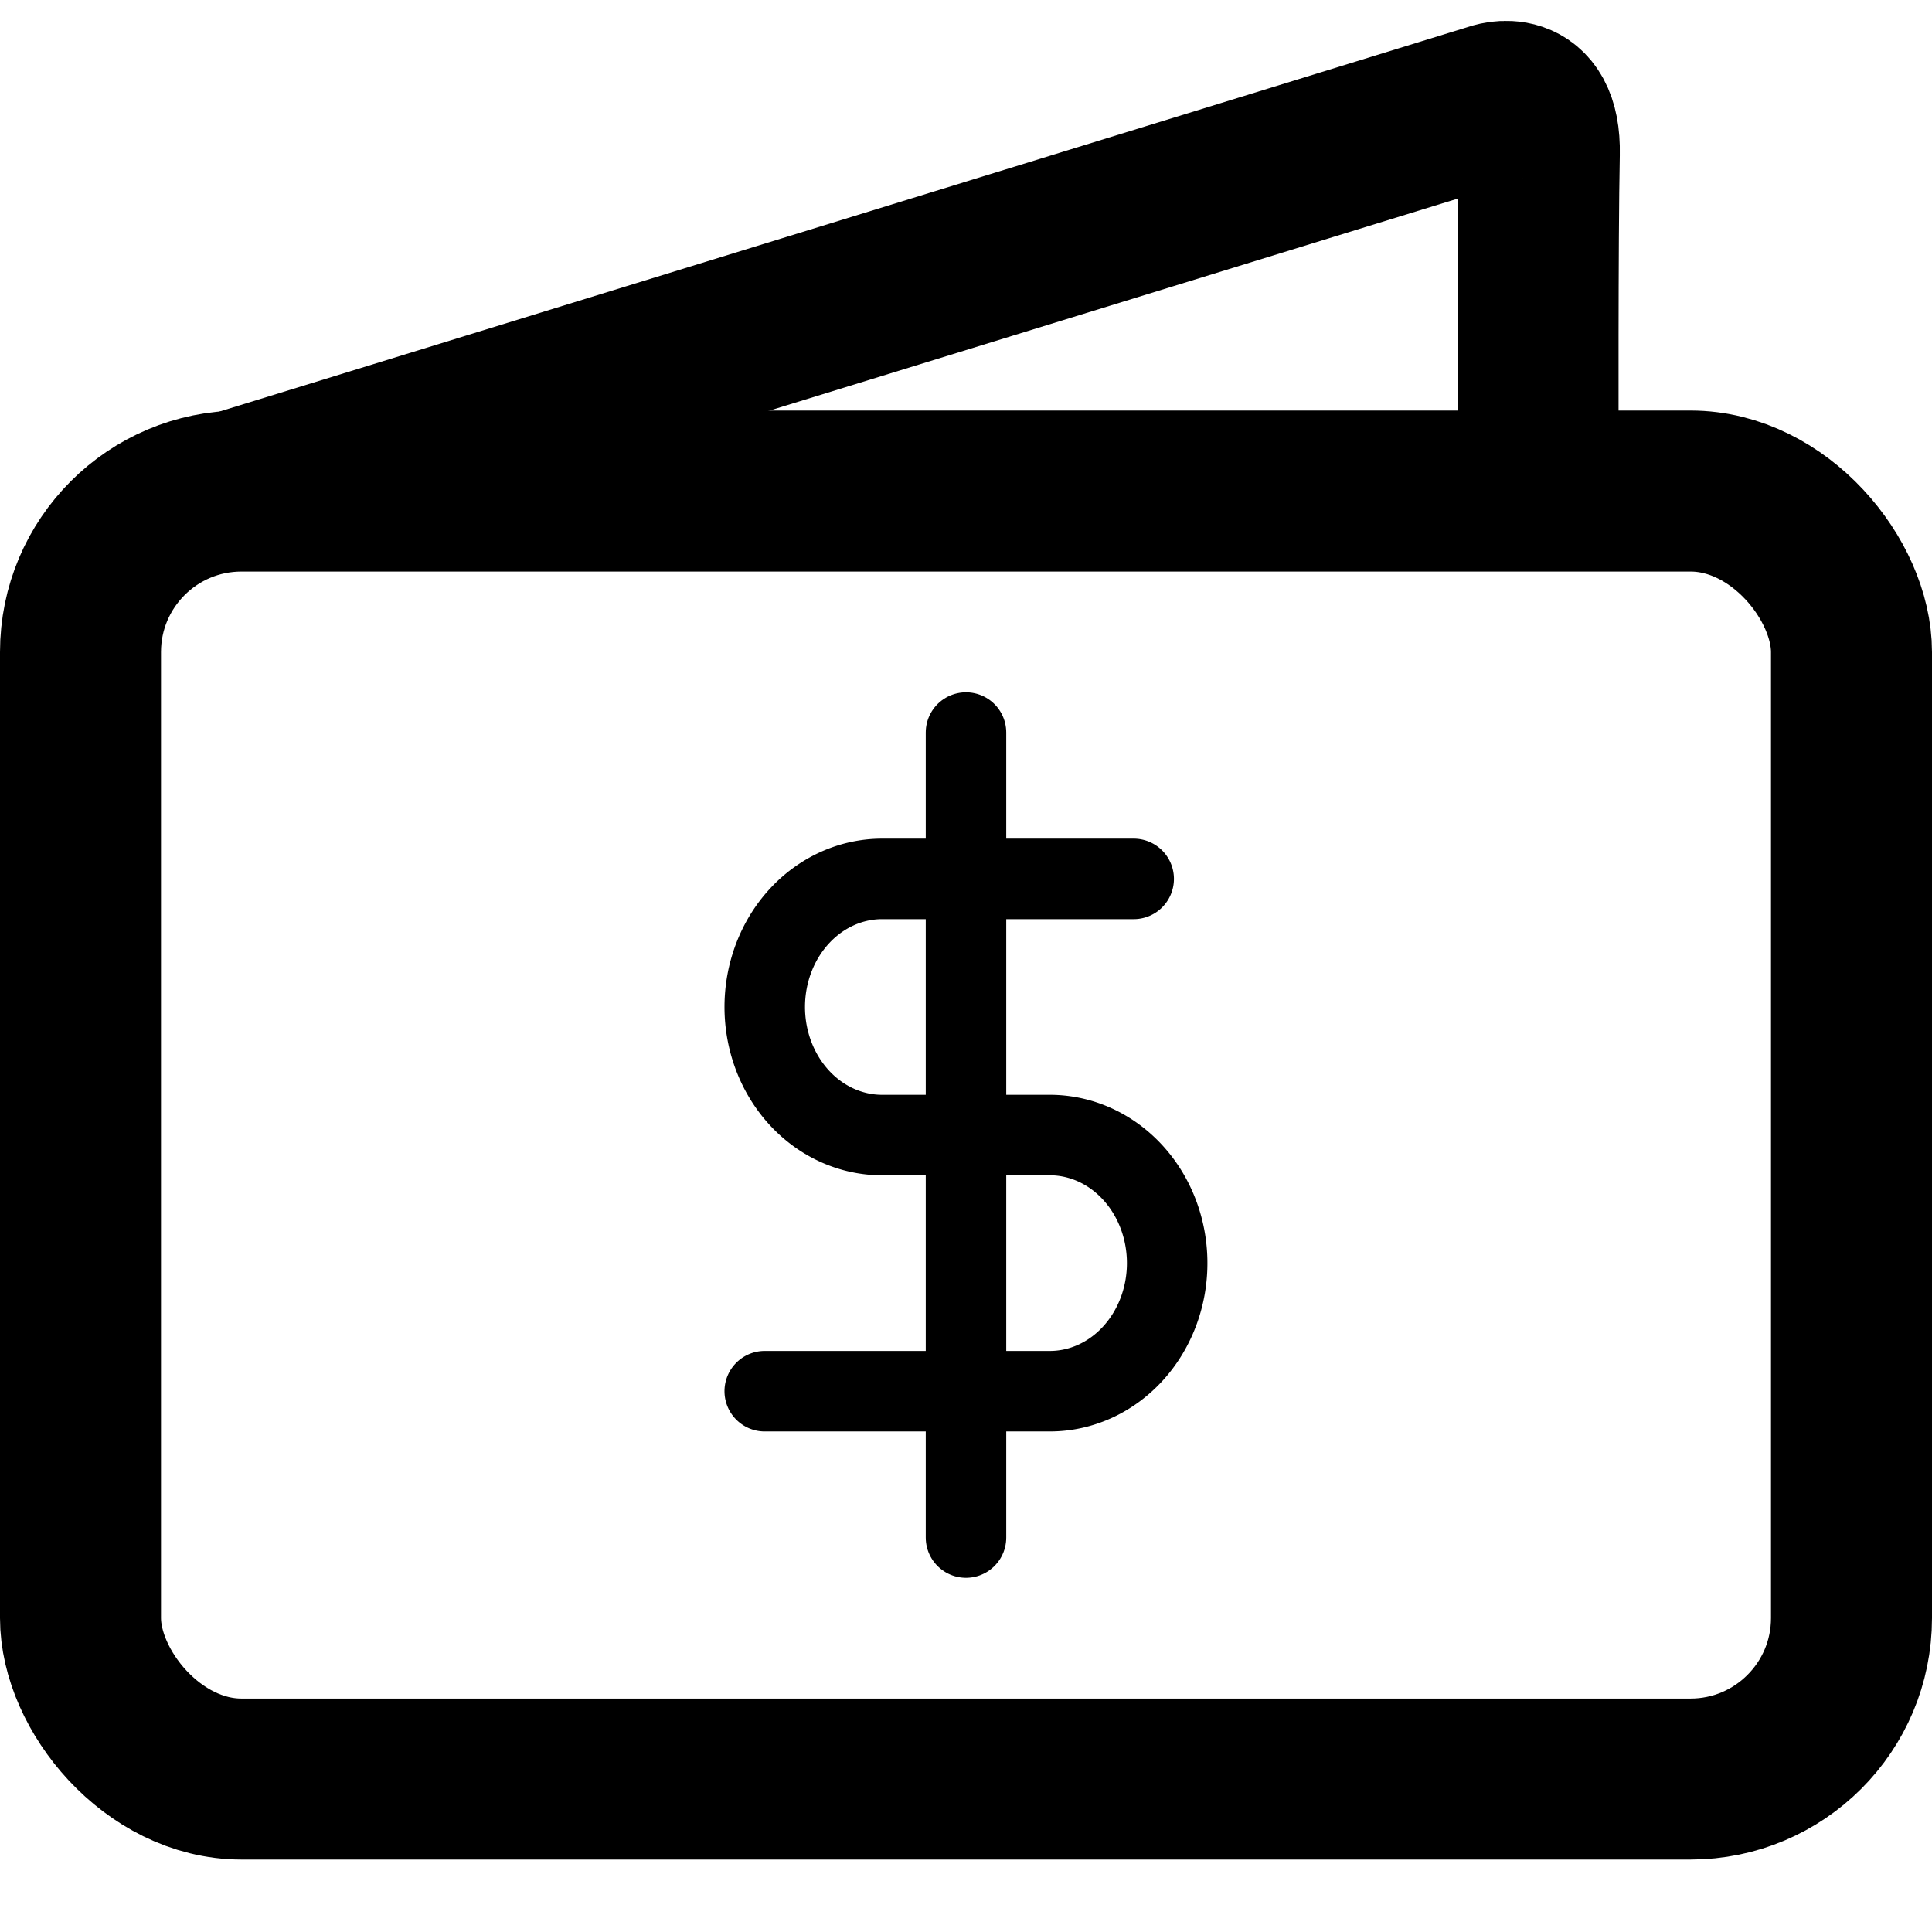 <?xml version="1.0" encoding="UTF-8" standalone="no"?>
<svg
   width="24"
   height="24"
   fill="none"
   stroke="currentColor"
   stroke-linecap="round"
   stroke-linejoin="round"
   stroke-width="2"
   viewBox="0 0 24 24"
   version="1.1"
   id="svg1"
   sodipodi:docname="wallet.svg"
   inkscape:export-filename="wallet_dollar2.png"
   inkscape:export-xdpi="200"
   inkscape:export-ydpi="200"
   inkscape:version="1.3.2 (091e20ef0f, 2023-11-25, custom)"
   xmlns:inkscape="http://www.inkscape.org/namespaces/inkscape"
   xmlns:sodipodi="http://sodipodi.sourceforge.net/DTD/sodipodi-0.dtd"
   xmlns="http://www.w3.org/2000/svg"
   xmlns:svg="http://www.w3.org/2000/svg">
  <defs
     id="defs1" />
  <sodipodi:namedview
     id="namedview1"
     pagecolor="#ffffff"
     bordercolor="#666666"
     borderopacity="1.0"
     inkscape:showpageshadow="2"
     inkscape:pageopacity="0.0"
     inkscape:pagecheckerboard="0"
     inkscape:deskcolor="#d1d1d1"
     inkscape:zoom="22.627417"
     inkscape:cx="8.1980192"
     inkscape:cy="9.2365823"
     inkscape:window-width="2560"
     inkscape:window-height="1412"
     inkscape:window-x="0"
     inkscape:window-y="0"
     inkscape:window-maximized="1"
     inkscape:current-layer="svg1" />
  <rect
     x="1"
     y="6.1"
     width="22"
     height="16"
     rx="2"
     ry="2"
     id="rect1" />
  <path
     d="m2.947 6.091 15.599-4.805s0.594-0.224 0.576 0.625c-0.022 1.104-0.015 3.683-0.015 3.683"
     id="path1" />
  <line
     x1="12"
     y1="9.1"
     x2="12"
     y2="19.1"
     id="line1"
     style="stroke-width:1;stroke-dasharray:none" />
  <path
     d="m 14.083,10.918 h -3.125 a 1.458,1.591 0 0 0 0,3.182 h 2.083 a 1.458,1.591 0 0 1 0,3.182 H 9.5"
     id="path1-5"
     style="stroke-width:1;stroke-dasharray:none" />
</svg>
